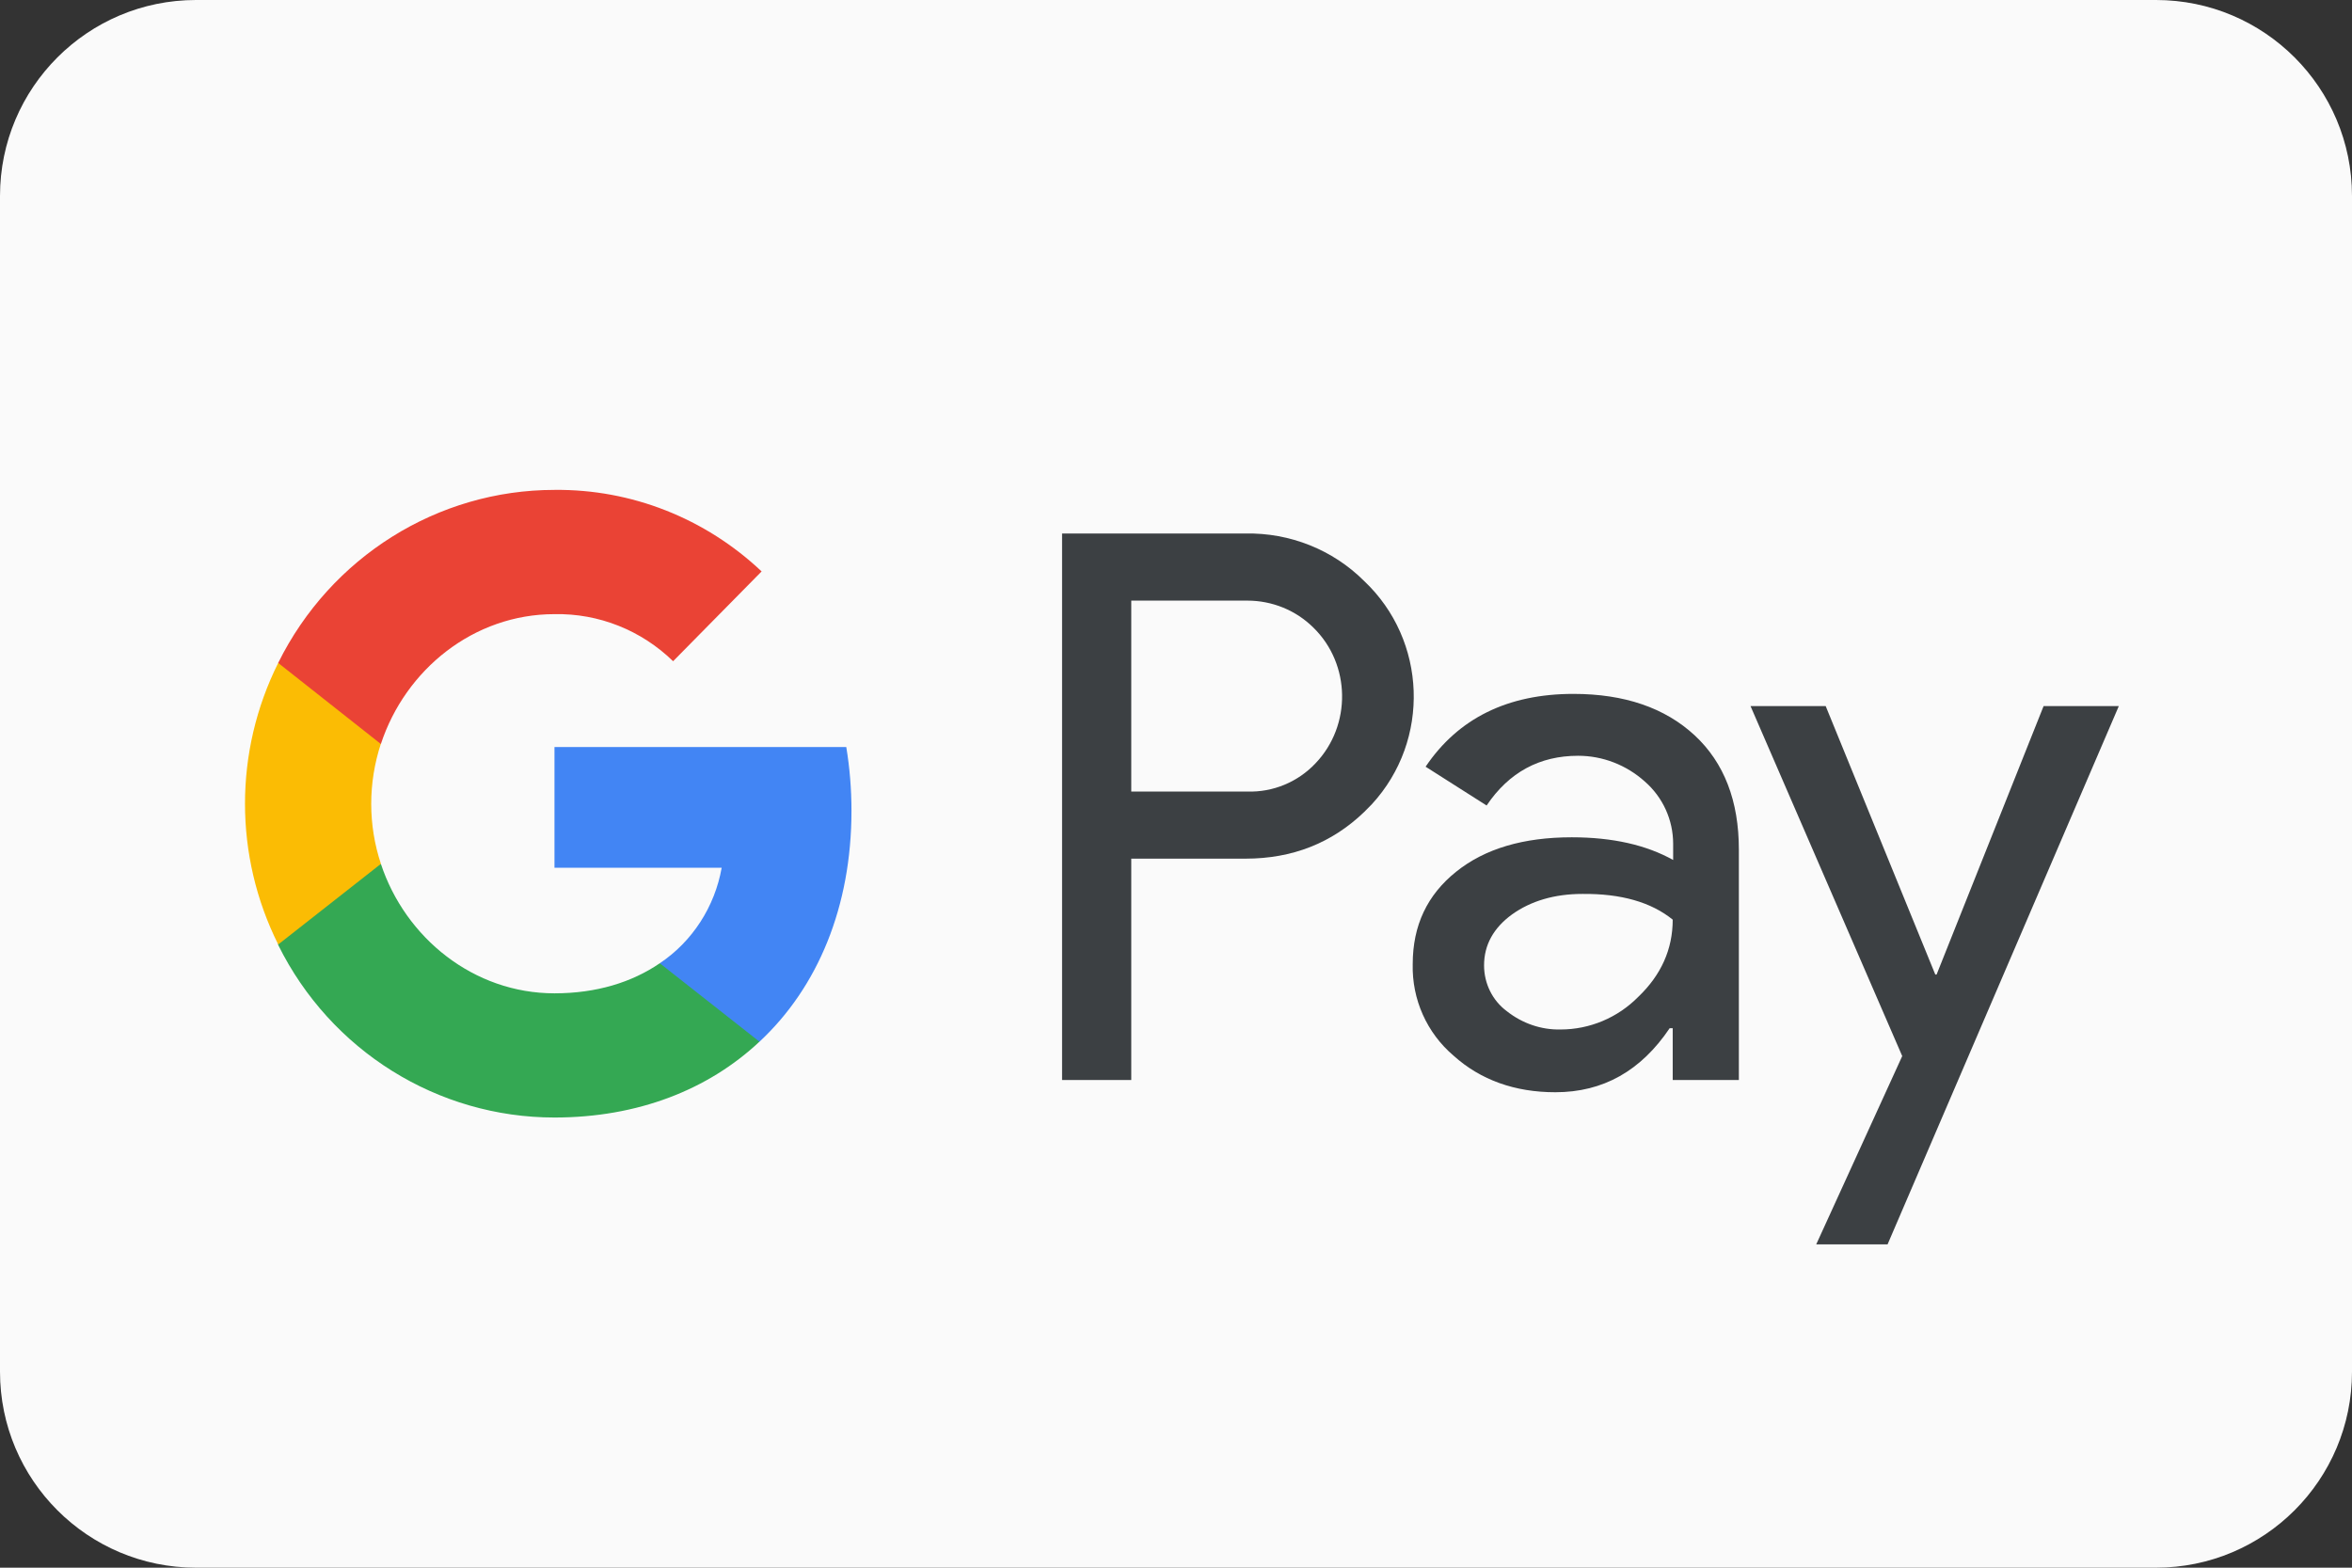 <svg width="48" height="32" viewBox="0 0 48 32" fill="none" xmlns="http://www.w3.org/2000/svg">
<rect x="0" y="0" width="48" height="32" fill="#333333" stroke="none"/>
<path d="M0 4C0 1.791 1.791 0 4 0H44C46.209 0 48 1.791 48 4V28C48 30.209 46.209 32 44 32H4C1.791 32 0 30.209 0 28V4Z" fill="#FAFAFA"/>
<path d="M23.087 17.527V22.046H21.675V10.89H25.42C26.323 10.873 27.2 11.22 27.84 11.86C29.121 13.07 29.2 15.107 27.998 16.415C27.946 16.468 27.893 16.522 27.84 16.575C27.183 17.207 26.376 17.527 25.42 17.527H23.087ZM23.087 12.26V16.157H25.455C25.981 16.175 26.49 15.961 26.849 15.579C27.586 14.805 27.568 13.559 26.805 12.812C26.446 12.456 25.963 12.26 25.455 12.26H23.087Z" fill="#3C4043"/>
<path d="M32.111 14.164C33.154 14.164 33.979 14.449 34.584 15.009C35.189 15.57 35.487 16.353 35.487 17.34V22.046H34.137V20.988H34.075C33.488 21.859 32.716 22.295 31.742 22.295C30.918 22.295 30.216 22.046 29.664 21.548C29.12 21.085 28.813 20.4 28.831 19.68C28.831 18.888 29.129 18.265 29.717 17.794C30.304 17.322 31.093 17.091 32.076 17.091C32.918 17.091 33.602 17.251 34.146 17.554V17.224C34.146 16.735 33.935 16.273 33.567 15.952C33.19 15.614 32.707 15.427 32.207 15.427C31.418 15.427 30.795 15.765 30.339 16.442L29.094 15.65C29.76 14.662 30.769 14.164 32.111 14.164ZM30.287 19.706C30.287 20.08 30.462 20.427 30.752 20.641C31.067 20.89 31.453 21.023 31.848 21.014C32.444 21.014 33.014 20.774 33.435 20.347C33.9 19.902 34.137 19.377 34.137 18.772C33.698 18.416 33.084 18.239 32.295 18.247C31.725 18.247 31.243 18.39 30.857 18.666C30.48 18.941 30.287 19.288 30.287 19.706Z" fill="#3C4043"/>
<path fill-rule="evenodd" clip-rule="evenodd" d="M43.241 14.413L38.522 25.4H37.066L38.821 21.557L35.725 14.413H37.259L39.496 19.893H39.522L41.706 14.413H43.241Z" fill="#3C4043"/>
<path fill-rule="evenodd" clip-rule="evenodd" d="M17.377 16.548C17.377 16.112 17.342 15.676 17.271 15.249H11.316V17.713H14.728C14.588 18.505 14.132 19.217 13.465 19.662V21.263H15.5C16.693 20.151 17.377 18.505 17.377 16.548Z" fill="#4285F4"/>
<path fill-rule="evenodd" clip-rule="evenodd" d="M11.316 22.811C13.018 22.811 14.456 22.242 15.499 21.263L13.465 19.662C12.895 20.053 12.167 20.276 11.316 20.276C9.667 20.276 8.273 19.146 7.773 17.633H5.677V19.288C6.747 21.45 8.931 22.811 11.316 22.811Z" fill="#34A853"/>
<path fill-rule="evenodd" clip-rule="evenodd" d="M7.774 17.633C7.51 16.842 7.51 15.979 7.774 15.178V13.532H5.678C4.774 15.338 4.774 17.473 5.678 19.279L7.774 17.633Z" fill="#FBBC04"/>
<path fill-rule="evenodd" clip-rule="evenodd" d="M11.316 12.536C12.219 12.518 13.088 12.865 13.737 13.497L15.543 11.664C14.394 10.579 12.886 9.983 11.316 10C8.931 10 6.747 11.37 5.677 13.532L7.773 15.187C8.273 13.666 9.667 12.536 11.316 12.536Z" fill="#EA4335"/>
</svg>
